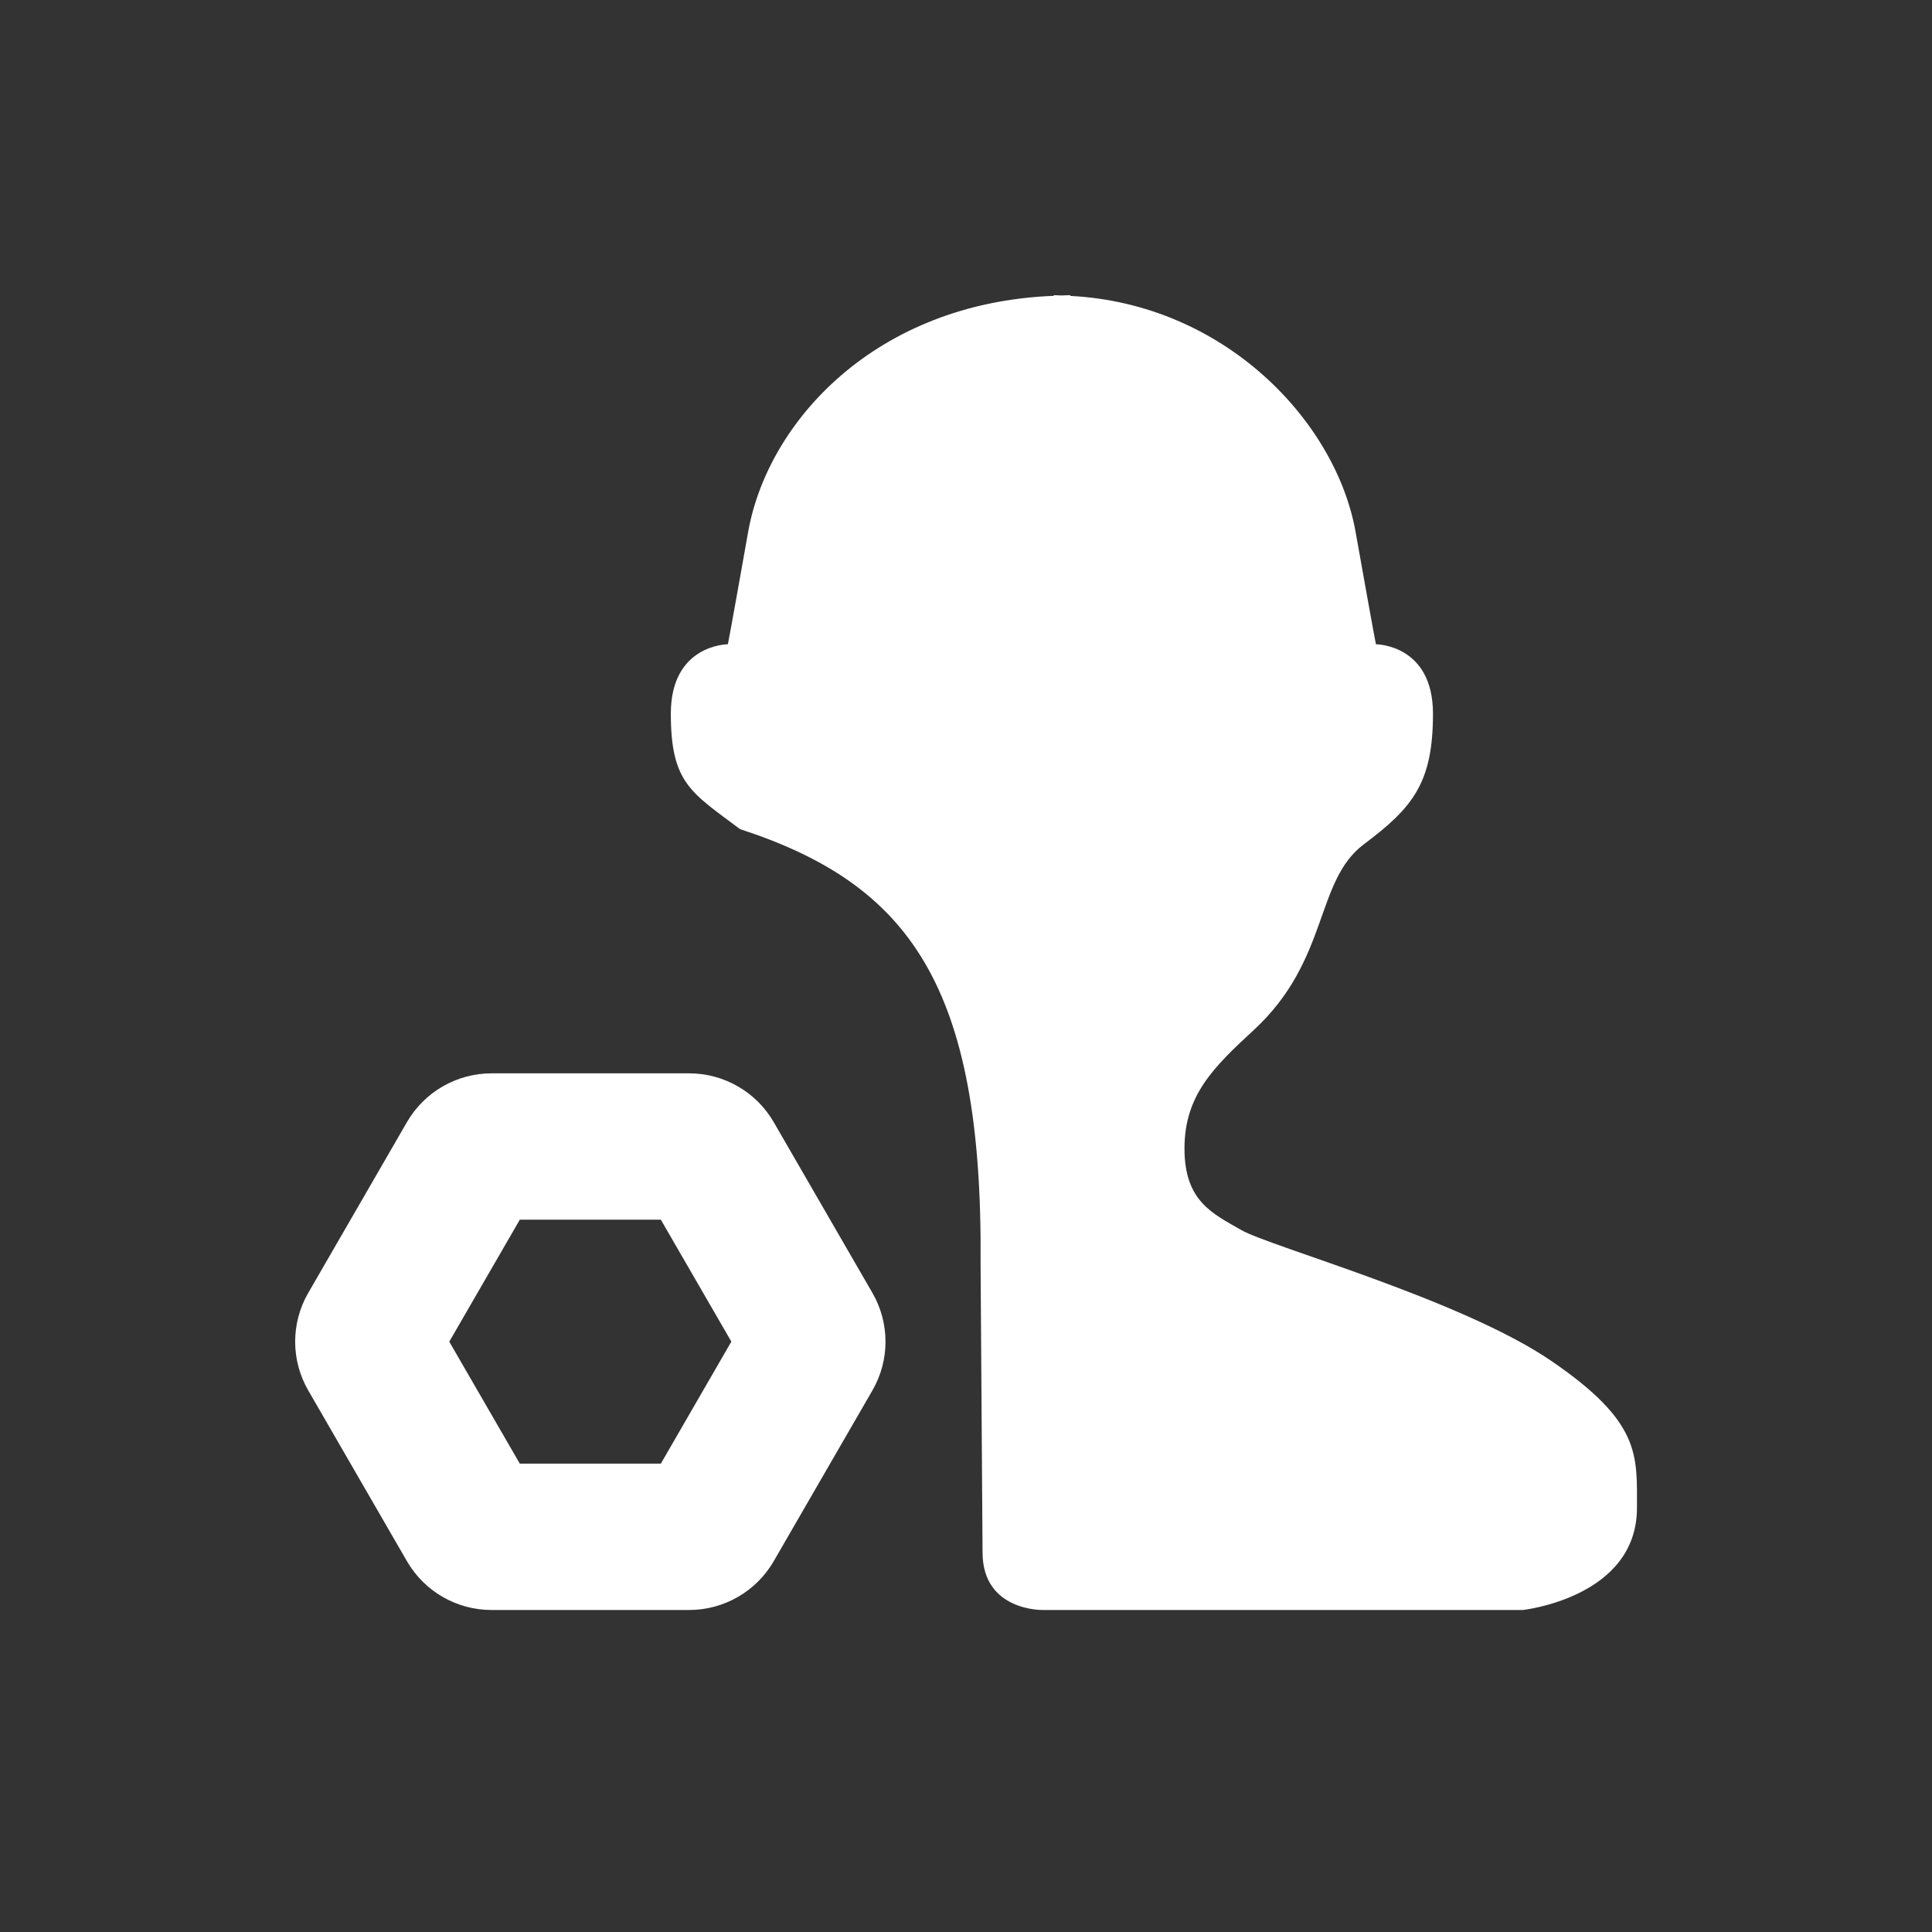 <?xml version="1.0" encoding="UTF-8"?>
<svg width="72px" height="72px" viewBox="0 0 72 72" version="1.1" xmlns="http://www.w3.org/2000/svg" xmlns:xlink="http://www.w3.org/1999/xlink">
    <rect x="0" y="0" width="72" height="72" fill="#333333" stroke="none"/>
    <title>change-manager</title>
    <g id="Page-2" stroke="none" stroke-width="1" fill="none" fill-rule="evenodd">
        <g id="Icon" transform="translate(-1027, -102)">
            <g id="change-manager" transform="translate(1027, 102)">
                <rect id="ractangle" x="0" y="0" width="72" height="72"></rect>
                <path d="M61.005,56.193 C61.005,59.541 56.748,60 56.748,60 L43.273,60 L38.864,60 C38.864,60 36.617,60.052 36.617,57.854 L36.543,47.067 C36.63,36.711 33.88,32.953 27.579,30.899 C25.756,29.531 25,29.184 25,26.597 C25,24.01 27.125,24.01 27.125,24.01 C27.125,24.01 27.125,24.083 27.881,19.824 C28.616,15.691 32.651,11.28 39.273,11.025 L39.273,11 C39.371,11 39.462,11.011 39.56,11.011 C39.669,11.011 39.773,11 39.886,11 L39.886,11.028 C45.643,11.319 49.787,15.708 50.519,19.824 C51.278,24.083 51.278,24.01 51.278,24.01 C51.278,24.01 53.403,24.01 53.403,26.597 C53.403,29.184 52.647,30.099 50.823,31.467 C48.999,32.837 49.542,35.786 46.724,38.387 C45.219,39.775 44.142,40.823 44.142,42.804 C44.142,44.778 45.206,45.234 46.266,45.844 C47.327,46.454 54.47,48.431 57.812,50.717 C61.155,53.002 61.005,54.215 61.005,56.193 Z M25.68,40 C26.981,40 28.183,40.693 28.834,41.818 L32.512,48.182 C33.163,49.307 33.163,50.693 32.512,51.818 L28.834,58.182 C28.183,59.307 26.981,60 25.68,60 L18.32,60 C17.019,60 15.817,59.307 15.166,58.182 L11.488,51.818 C10.837,50.693 10.837,49.307 11.488,48.182 L15.166,41.818 C15.817,40.693 17.019,40 18.32,40 L25.68,40 Z M24.628,45.455 L19.371,45.455 L16.743,50 L19.371,54.545 L24.628,54.545 L27.255,49.998 L24.628,45.455 Z" id="shap" fill="#fff" fill-rule="nonzero"></path>
            </g>
        </g>
    </g>
</svg>